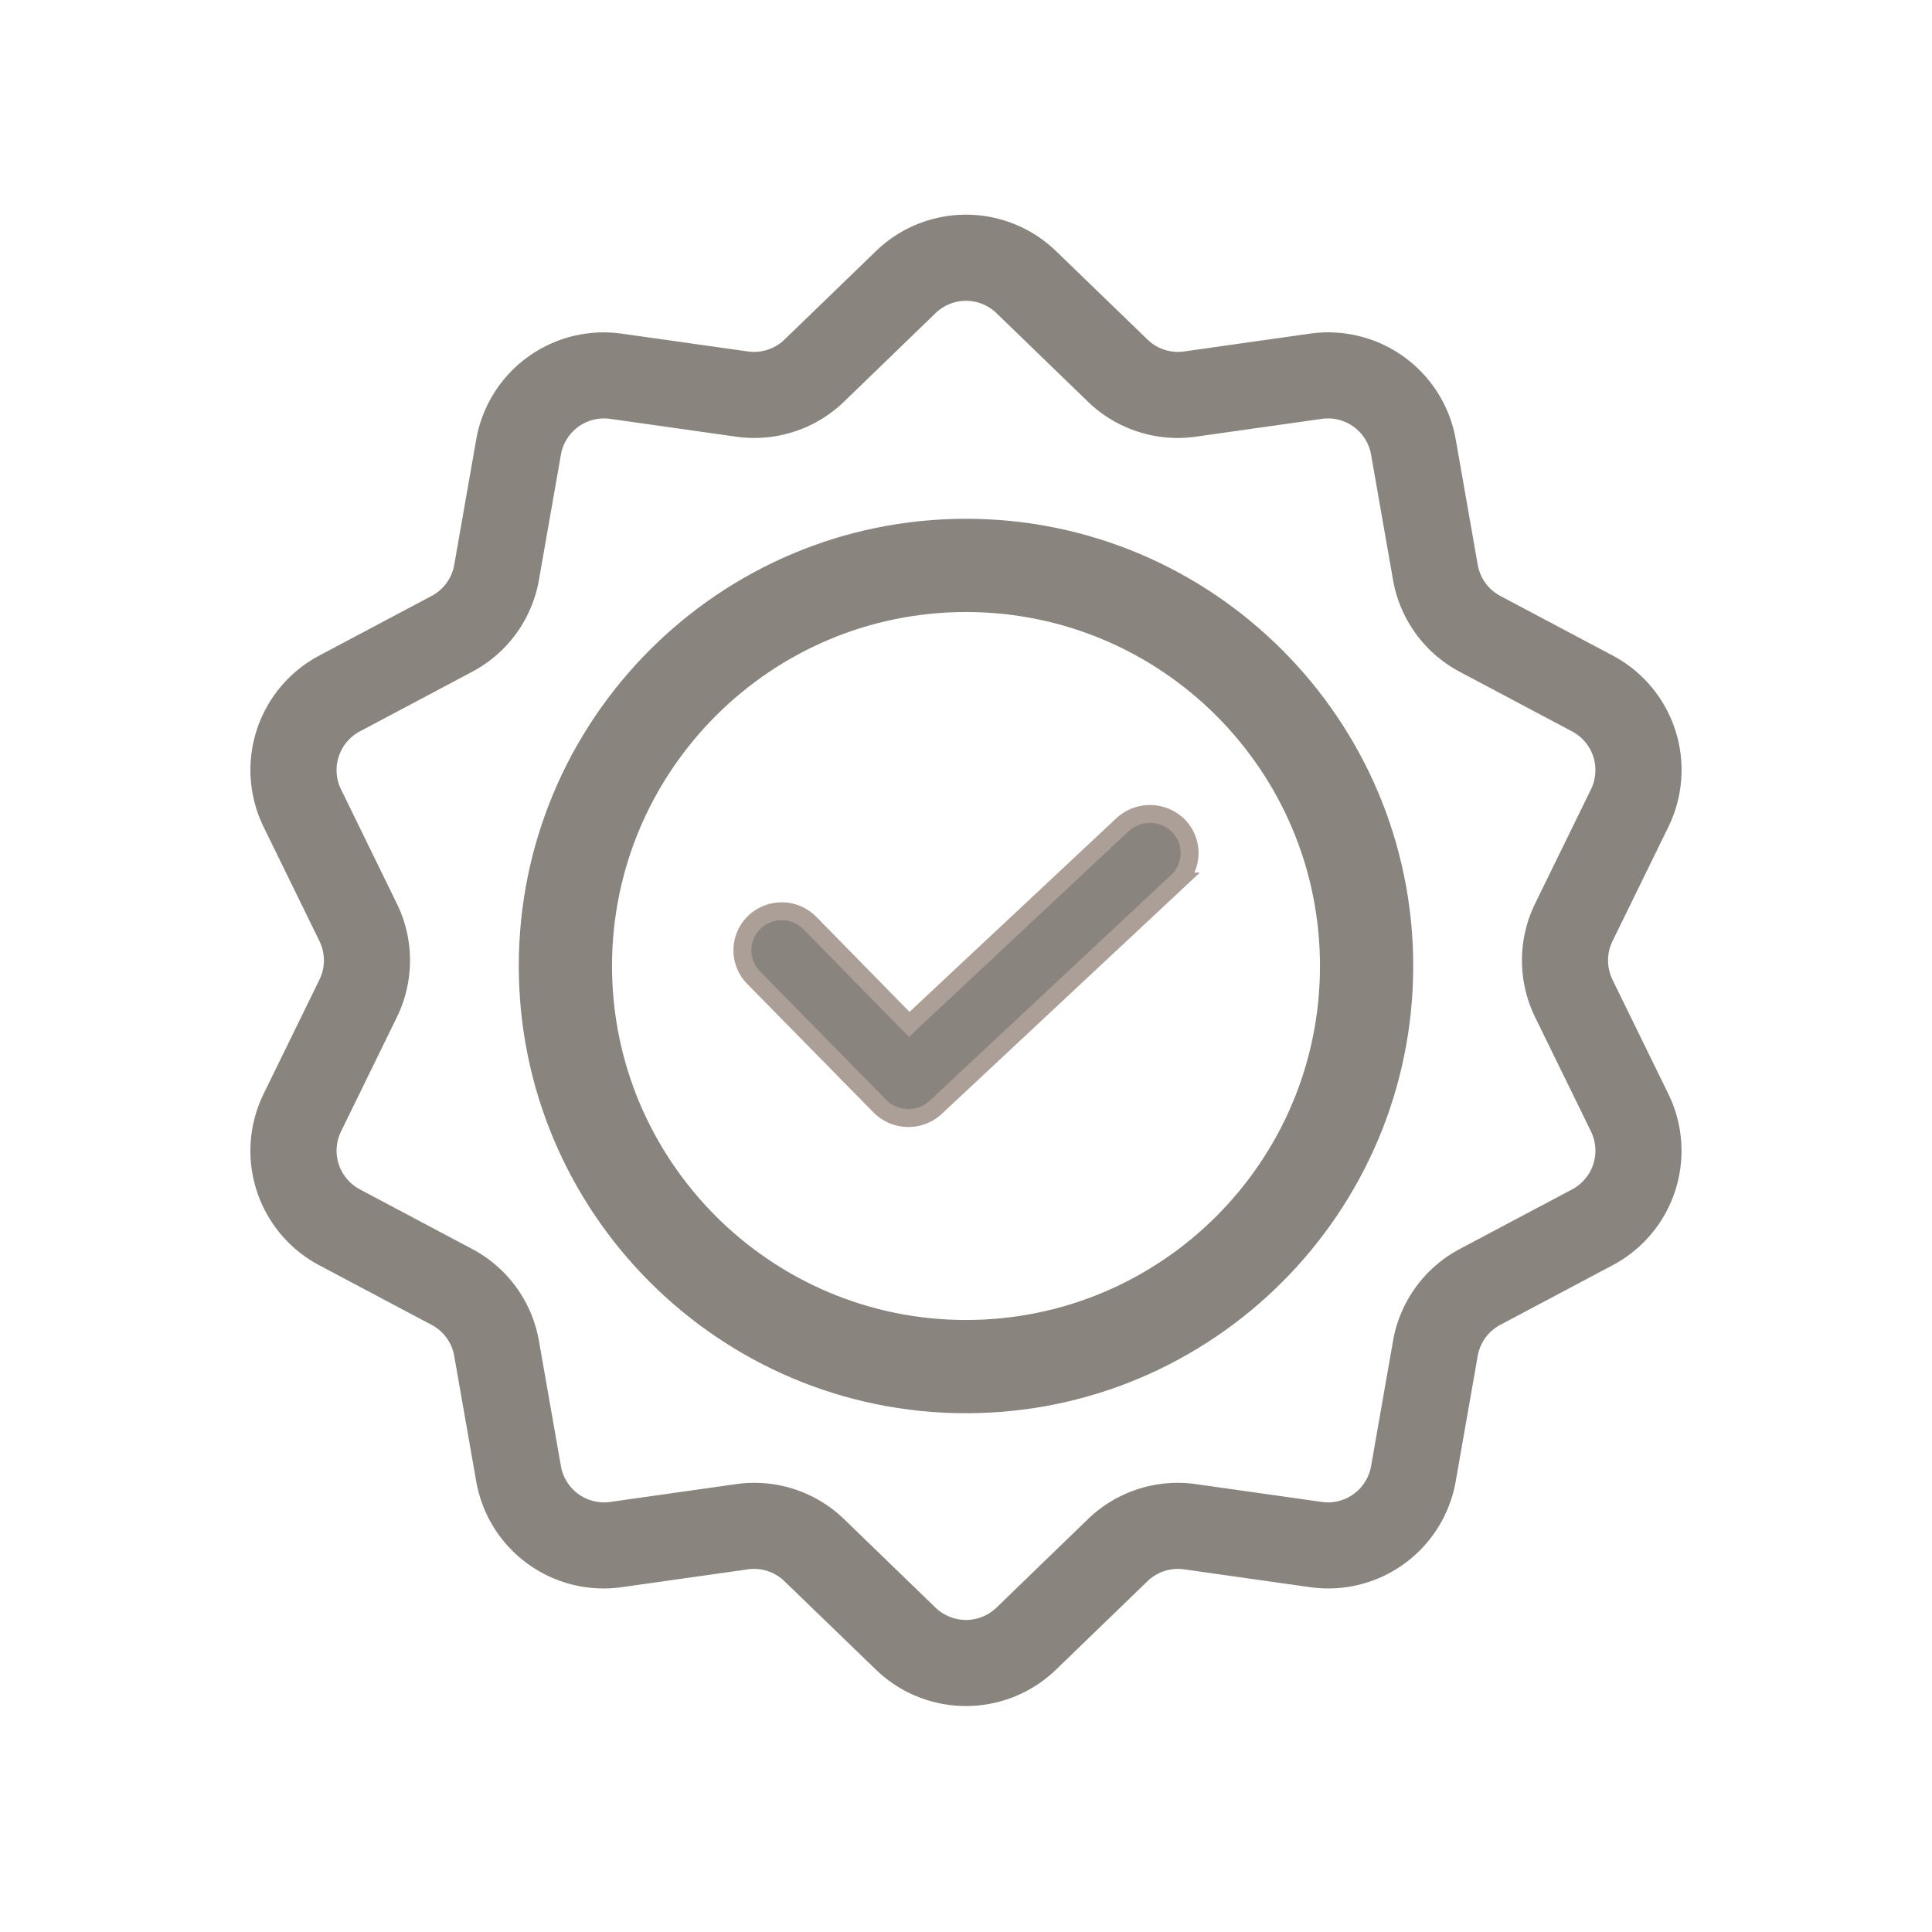 <svg width="54" height="54" fill="none" xmlns="http://www.w3.org/2000/svg"><g fill="#8A847F"><path d="M31.38 23.047l-.002.001-5.964 5.584-2.777-2.832a1.105 1.105 0 00-1.553-.022h0a1.087 1.087 0 00-.022 1.546h0l3.535 3.598h0l.002.002a1.12 1.12 0 001.547.032h0l.002-.002 6.756-6.316a1.089 1.089 0 00.044-1.547h0-.001a1.125 1.125 0 00-1.567-.044h0z" stroke="#AC9F97" stroke-width=".5"/><path d="M27 14.75c-6.757 0-12.25 5.493-12.25 12.25S20.243 39.25 27 39.25 39.25 33.757 39.25 27 33.757 14.75 27 14.75zm0 22.394c-5.597 0-10.144-4.555-10.144-10.144 0-5.59 4.547-10.144 10.144-10.144 5.602 0 10.144 4.542 10.144 10.144S32.602 37.144 27 37.144z" stroke="#8A847F" stroke-width=".5"/><path d="M45.071 27.383a1.222 1.222 0 010-1.08l1.555-3.18a3.619 3.619 0 00-1.561-4.806l-3.128-1.659a1.221 1.221 0 01-.634-.874l-.612-3.487a3.62 3.62 0 00-4.088-2.97l-3.505.496a1.222 1.222 0 01-1.027-.334l-2.545-2.461a3.619 3.619 0 00-5.052 0L21.928 9.49a1.222 1.222 0 01-1.027.333l-3.505-.495a3.618 3.618 0 00-4.088 2.97l-.612 3.487a1.222 1.222 0 01-.634.873l-3.128 1.66a3.619 3.619 0 00-1.561 4.805l1.555 3.18c.167.344.167.737 0 1.08l-1.555 3.181a3.619 3.619 0 001.561 4.806l3.127 1.659c.338.179.57.497.635.873l.612 3.488a3.617 3.617 0 004.088 2.97l3.505-.496a1.22 1.22 0 011.027.334l2.545 2.46a3.622 3.622 0 005.052 0l2.545-2.46a1.223 1.223 0 011.027-.334l3.505.496a3.619 3.619 0 004.088-2.97l.612-3.487a1.22 1.22 0 01.634-.874l3.128-1.66a3.619 3.619 0 001.561-4.805l-1.555-3.18zm-1.133 5.863l-3.128 1.659a3.61 3.61 0 00-1.876 2.582l-.611 3.487a1.224 1.224 0 01-1.383 1.005l-3.505-.496a3.61 3.61 0 00-3.036.986l-2.544 2.462c-.48.463-1.23.463-1.71 0l-2.544-2.462a3.607 3.607 0 00-3.036-.986l-3.505.496a1.225 1.225 0 01-1.383-1.005l-.612-3.487a3.61 3.61 0 00-1.876-2.582l-3.127-1.66a1.224 1.224 0 01-.528-1.625l1.554-3.18a3.61 3.61 0 000-3.192l-1.554-3.18a1.225 1.225 0 01.528-1.627l3.127-1.66a3.61 3.61 0 001.876-2.581l.612-3.487a1.224 1.224 0 011.383-1.005l3.505.496a3.61 3.61 0 003.035-.986l2.545-2.462a1.225 1.225 0 011.71 0l2.544 2.462a3.61 3.61 0 003.035.986l3.506-.496a1.224 1.224 0 011.383 1.005l.611 3.487a3.61 3.61 0 001.876 2.582l3.128 1.66c.589.312.82 1.026.528 1.625l-1.555 3.18a3.61 3.61 0 000 3.192l1.555 3.18c.293.6.06 1.314-.528 1.627z"/></g></svg>